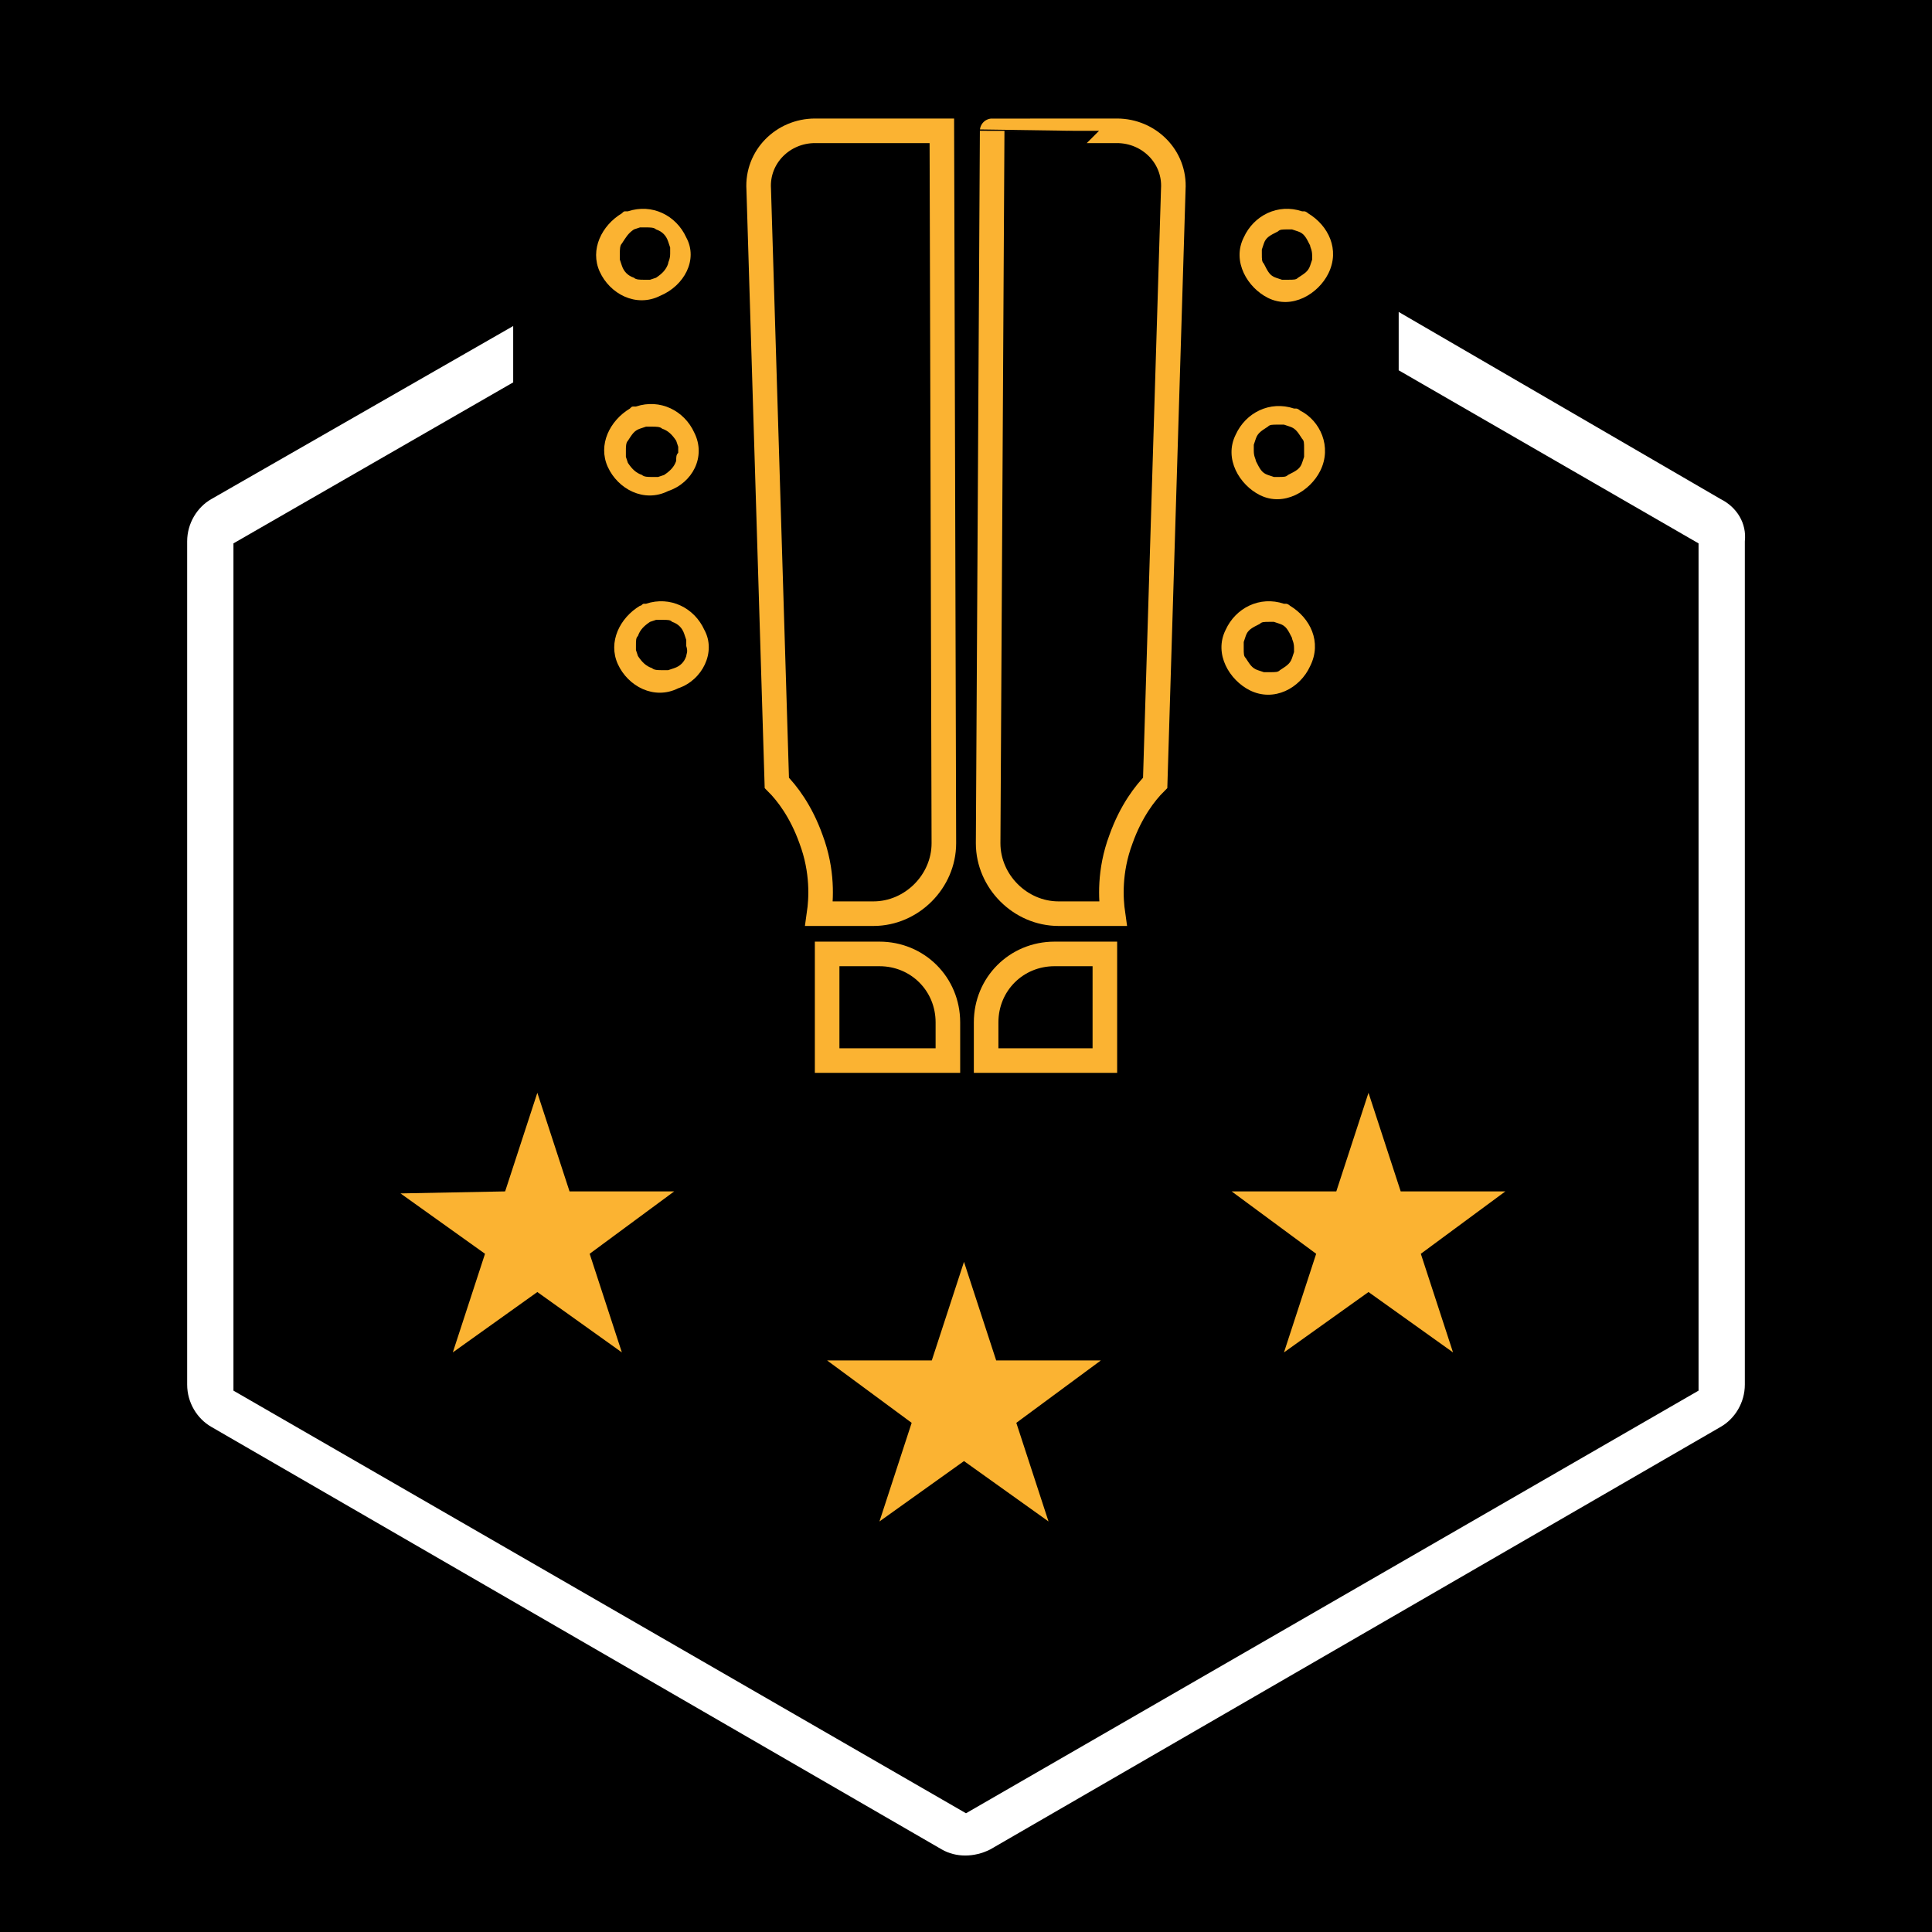 <?xml version="1.0" encoding="utf-8"?>
<!-- Generator: Adobe Illustrator 28.1.0, SVG Export Plug-In . SVG Version: 6.00 Build 0)  -->
<svg version="1.1" id="Layer_1" xmlns="http://www.w3.org/2000/svg" xmlns:xlink="http://www.w3.org/1999/xlink" x="0px" y="0px"
	 viewBox="0 0 96 96" style="enable-background:new 0 0 96 96;" xml:space="preserve">
<style type="text/css">
	.st0{fill:#FFFFFF;}
	.st1{fill:#FBB332;}
	.st2{fill:none;stroke:#FBB332;stroke-width:1.221;stroke-miterlimit:10;}
</style>
<rect y="0" width="96" height="96"/>
<g>
	<g>
		<g>
			<g>
				<path class="st0" d="M86.7,26.9v41.9c0,0.9-0.5,1.7-1.2,2.1l-36.3,21c-0.8,0.4-1.7,0.4-2.4,0l-36.3-21c-0.7-0.4-1.2-1.2-1.2-2.1
					V26.9c0-0.9,0.5-1.7,1.2-2.1l15-8.6V19l-13.9,8v42.1l36.4,21l36.4-21V27l-14.9-8.6v-2.9l16,9.3C86.3,25.2,86.8,26,86.7,26.9z"/>
			</g>
		</g>
		<g>
			<polygon class="st1" points="72.2,67.2 68,64.2 63.8,67.2 65.4,62.3 61.2,59.2 66.4,59.2 68,54.3 69.6,59.2 74.8,59.2 70.6,62.3 
							"/>
		</g>
		<g>
			<polygon class="st1" points="52.1,75.6 47.9,72.6 43.7,75.6 45.3,70.7 41.1,67.6 46.3,67.6 47.9,62.7 49.5,67.6 54.7,67.6 
				50.5,70.7 			"/>
		</g>
		<g>
			<polygon class="st1" points="30.9,67.2 26.7,64.2 22.5,67.2 24.1,62.3 19.9,59.3 25.1,59.2 26.7,54.3 28.3,59.2 33.5,59.2 
				29.3,62.3 			"/>
		</g>
	</g>
	<g>
		<path class="st2" d="M42,6.5h-1.5c-1.6,0-2.9,1.3-2.8,2.9l0.9,29.5c0.5,0.5,1.2,1.4,1.7,2.8c0.6,1.6,0.5,3,0.4,3.7h2.7
			c1.9,0,3.5-1.6,3.5-3.5L46.8,6.5H42z"/>
		<path class="st2" d="M54,6.5h1.5c1.6,0,2.9,1.3,2.8,2.9l-0.9,29.5c-0.5,0.5-1.2,1.4-1.7,2.8c-0.6,1.6-0.5,3-0.4,3.7h-2.7
			c-1.9,0-3.5-1.6-3.5-3.5l0.2-35.4C49.3,6.5,54,6.5,54,6.5z"/>
		<g>
			<path class="st1" d="M65,10.6c0,0-0.1-0.1-0.2-0.1c0,0-0.1,0-0.1,0c-1.2-0.4-2.4,0.2-2.9,1.3c-0.6,1.2,0.2,2.5,1.2,3
				c1.2,0.6,2.5-0.2,3-1.2C66.6,12.4,66,11.2,65,10.6z M65.2,12.9c0,0-0.1,0.3-0.1,0.3c-0.1,0.3-0.3,0.4-0.6,0.6
				c-0.1,0.1-0.2,0.1-0.5,0.1c0,0-0.2,0-0.3,0c0,0-0.3-0.1-0.3-0.1c-0.3-0.1-0.4-0.3-0.6-0.7c-0.1-0.1-0.1-0.2-0.1-0.5
				c0,0.2,0-0.1,0-0.2c0,0,0.1-0.3,0.1-0.3c0.1-0.3,0.3-0.4,0.7-0.6c0.1-0.1,0.2-0.1,0.5-0.1c-0.2,0,0.1,0,0.2,0
				c0,0,0.3,0.1,0.3,0.1c0.3,0.1,0.4,0.3,0.6,0.7c0,0.1,0.1,0.2,0.1,0.5C65.2,12.6,65.2,12.8,65.2,12.9z"/>
			<path class="st1" d="M64.6,20.4c0,0-0.1-0.1-0.2-0.1c0,0-0.1,0-0.1,0c-1.2-0.4-2.4,0.2-2.9,1.3c-0.6,1.2,0.2,2.5,1.2,3
				c1.2,0.6,2.5-0.2,3-1.2C66.2,22.2,65.6,20.9,64.6,20.4z M64.8,22.7c0,0-0.1,0.3-0.1,0.3c-0.1,0.3-0.3,0.4-0.7,0.6
				c-0.1,0.1-0.2,0.1-0.5,0.1c0.2,0-0.1,0-0.2,0c0,0-0.3-0.1-0.3-0.1c-0.3-0.1-0.4-0.3-0.6-0.7c0-0.1-0.1-0.2-0.1-0.5
				c0,0,0-0.2,0-0.3c0,0,0.1-0.3,0.1-0.3c0.1-0.3,0.3-0.4,0.6-0.6c0.1-0.1,0.2-0.1,0.5-0.1c0,0,0.2,0,0.3,0c0,0,0.3,0.1,0.3,0.1
				c0.3,0.1,0.4,0.3,0.6,0.6c0.1,0.1,0.1,0.2,0.1,0.5C64.8,22.4,64.8,22.6,64.8,22.7z"/>
			<path class="st1" d="M64.1,30.1c0,0-0.1-0.1-0.2-0.1c0,0-0.1,0-0.1,0c-1.2-0.4-2.4,0.2-2.9,1.3c-0.6,1.2,0.2,2.5,1.2,3
				c1.2,0.6,2.5-0.1,3-1.2C65.7,31.9,65.1,30.7,64.1,30.1z M64.3,32.4c0,0-0.1,0.3-0.1,0.3c-0.1,0.3-0.3,0.4-0.6,0.6
				c-0.1,0.1-0.2,0.1-0.5,0.1c0,0-0.2,0-0.3,0c0,0-0.3-0.1-0.3-0.1c-0.3-0.1-0.4-0.3-0.6-0.6c-0.1-0.1-0.1-0.2-0.1-0.5
				c0,0,0-0.2,0-0.3c0,0,0.1-0.3,0.1-0.3c0.1-0.3,0.3-0.4,0.7-0.6c0.1-0.1,0.2-0.1,0.5-0.1c-0.2,0,0.1,0,0.2,0c0,0,0.3,0.1,0.3,0.1
				c0.3,0.1,0.4,0.3,0.6,0.7c0,0.1,0.1,0.2,0.1,0.5C64.3,32.2,64.3,32.3,64.3,32.4z"/>
		</g>
		<g>
			<path class="st1" d="M34.1,11.8c-0.5-1.1-1.7-1.7-2.9-1.3c0,0-0.1,0-0.1,0c-0.1,0-0.1,0-0.2,0.1c-1,0.6-1.6,1.8-1.1,2.9
				c0.5,1.1,1.8,1.8,3,1.2C34,14.2,34.7,12.9,34.1,11.8z M33.2,13.1c-0.1,0.3-0.3,0.5-0.6,0.7c0,0-0.3,0.1-0.3,0.1
				c-0.1,0-0.3,0-0.3,0c-0.2,0-0.4,0-0.5-0.1c-0.3-0.1-0.5-0.3-0.6-0.6c0,0-0.1-0.3-0.1-0.3c0-0.1,0-0.3,0-0.3c0-0.2,0-0.4,0.1-0.5
				c0.2-0.3,0.3-0.5,0.6-0.7c0,0,0.3-0.1,0.3-0.1c0.1,0,0.3,0,0.3,0c0.2,0,0.4,0,0.5,0.1c0.3,0.1,0.5,0.3,0.6,0.6
				c0,0,0.1,0.3,0.1,0.3c0,0.1,0,0.3,0,0.3C33.3,12.9,33.2,13,33.2,13.1z"/>
			<path class="st1" d="M34.5,21.5c-0.5-1.1-1.7-1.7-2.9-1.3c0,0-0.1,0-0.1,0c-0.1,0-0.1,0-0.2,0.1c-1,0.6-1.6,1.8-1.1,2.9
				c0.5,1.1,1.8,1.8,3,1.2C34.4,24,35.1,22.7,34.5,21.5z M33.6,22.9c-0.1,0.3-0.3,0.5-0.6,0.7c0,0-0.3,0.1-0.3,0.1
				c-0.1,0-0.3,0-0.3,0c-0.2,0-0.4,0-0.5-0.1c-0.3-0.1-0.5-0.3-0.7-0.6c0,0-0.1-0.3-0.1-0.3c0-0.1,0-0.3,0-0.3c0-0.2,0-0.4,0.1-0.5
				c0.2-0.3,0.3-0.5,0.6-0.6c0,0,0.3-0.1,0.3-0.1c0.1,0,0.3,0,0.3,0c0.2,0,0.4,0,0.5,0.1c0.3,0.1,0.5,0.3,0.7,0.6
				c0,0,0.1,0.3,0.1,0.3c0,0.1,0,0.3,0,0.3C33.6,22.6,33.6,22.7,33.6,22.9z"/>
			<path class="st1" d="M35,31.3c-0.5-1.1-1.7-1.7-2.9-1.3c0,0-0.1,0-0.1,0c-0.1,0-0.1,0.1-0.2,0.1c-1,0.6-1.6,1.8-1.1,2.9
				c0.5,1.1,1.8,1.8,3,1.2C34.9,33.8,35.6,32.4,35,31.3z M34.1,32.6c-0.1,0.3-0.3,0.5-0.6,0.6c0,0-0.3,0.1-0.3,0.1
				c-0.1,0-0.3,0-0.3,0c-0.2,0-0.4,0-0.5-0.1c-0.3-0.1-0.5-0.3-0.7-0.6c0,0-0.1-0.3-0.1-0.3c0-0.1,0-0.4,0-0.2c0-0.3,0-0.4,0.1-0.5
				c0.1-0.3,0.3-0.5,0.6-0.7c0,0,0.3-0.1,0.3-0.1c0.1,0,0.3,0,0.3,0c0.3,0,0.4,0,0.5,0.1c0.3,0.1,0.5,0.3,0.6,0.6
				c0,0,0.1,0.3,0.1,0.3c0,0.1,0,0.3,0,0.3C34.2,32.4,34.1,32.5,34.1,32.6z"/>
		</g>
		<path class="st2" d="M47.1,52.7h-6v-5.3h2.6c1.9,0,3.4,1.5,3.4,3.4C47.1,50.7,47.1,52.7,47.1,52.7z"/>
		<path class="st2" d="M54.9,52.7h-5.9v-1.9c0-1.9,1.5-3.4,3.4-3.4h2.5V52.7z"/>
	</g>
</g>
</svg>

